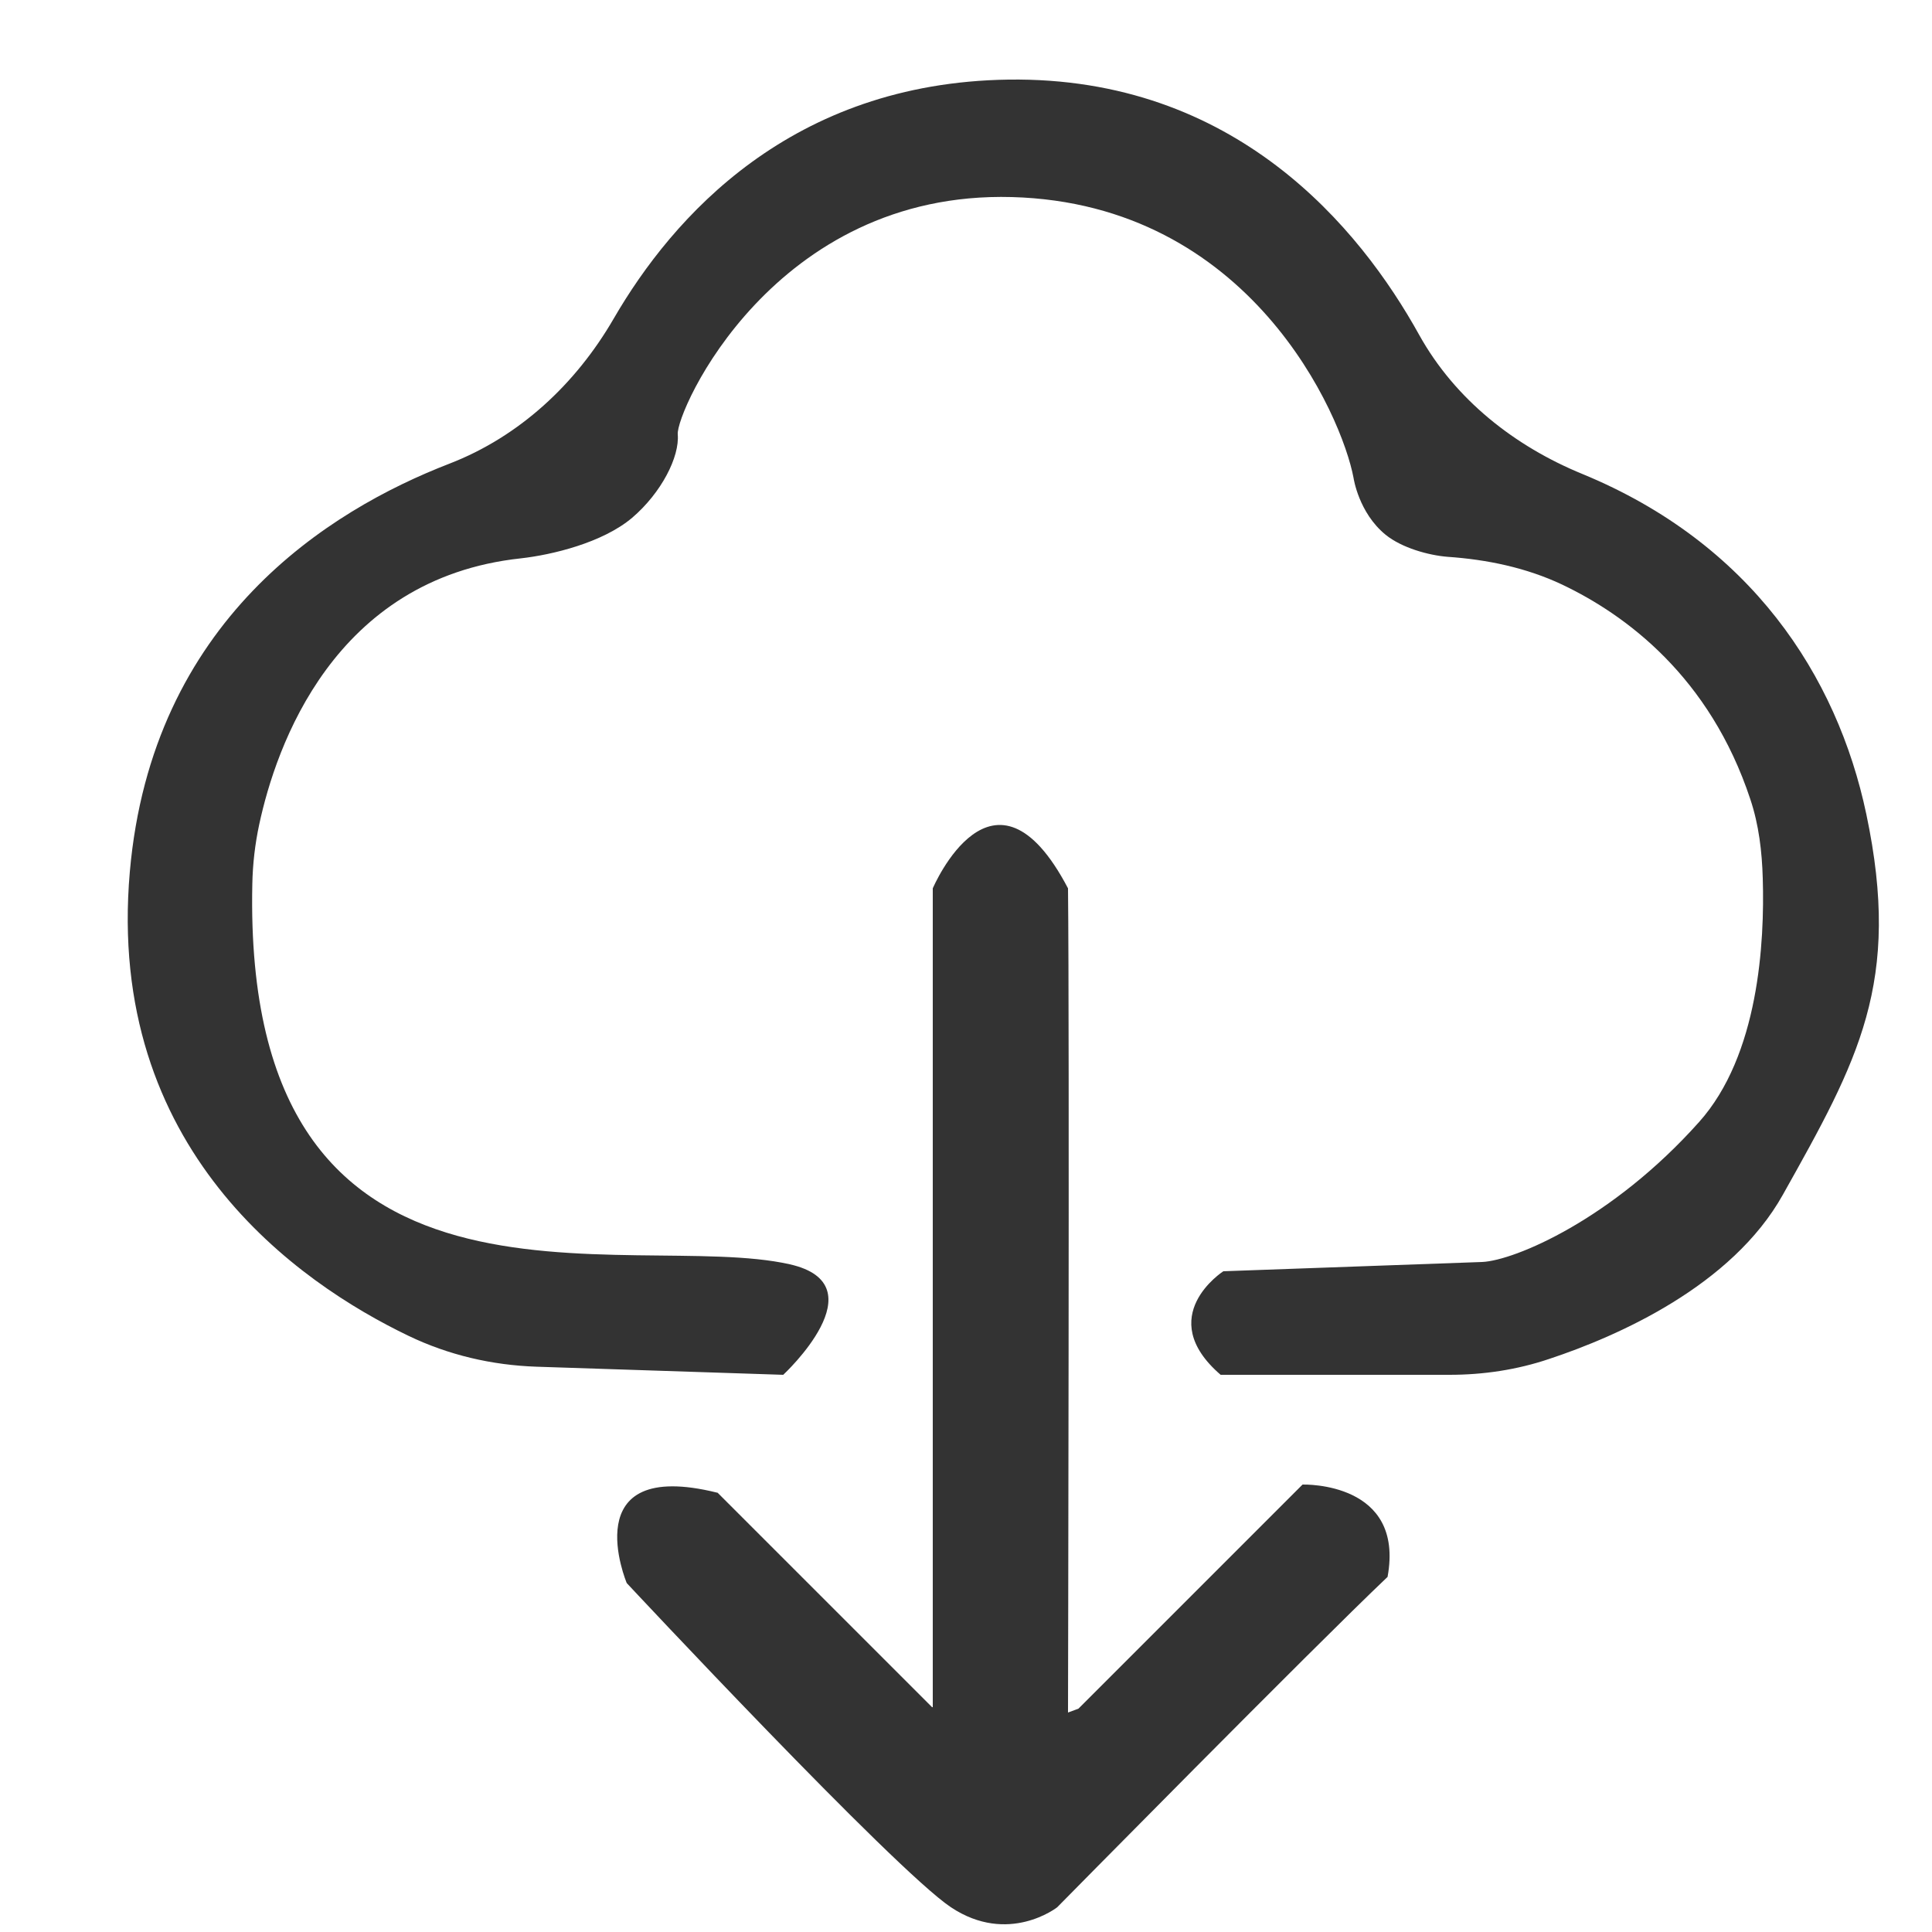 <?xml version="1.0" encoding="utf-8"?>
<!-- Generator: Adobe Illustrator 24.2.1, SVG Export Plug-In . SVG Version: 6.00 Build 0)  -->
<svg version="1.1" xmlns="http://www.w3.org/2000/svg" xmlns:xlink="http://www.w3.org/1999/xlink" x="0px" y="0px"
	 viewBox="0 0 50 50" style="enable-background:new 0 0 50 50;" xml:space="preserve">
<style type="text/css">
	.st0{fill:#333333;}
</style>
<g id="Layer_1">
	<path class="st0" d="M20.44,32.72c-4.16-0.94-14.17,2.25-13.91-9.84c0.01-0.52,0.07-1.04,0.18-1.55c0.43-2,1.92-6.36,6.77-6.88
		c0.8-0.09,2.11-0.4,2.88-1.05c0.76-0.65,1.23-1.58,1.18-2.16c-0.05-0.58,2.48-6.31,8.65-6.14s8.54,5.66,8.84,7.27
		c0,0,0.13,0.9,0.83,1.47c0.42,0.34,1.11,0.53,1.6,0.57c1.02,0.07,2.04,0.28,2.97,0.72c1.64,0.78,3.82,2.38,4.87,5.56
		c0.22,0.66,0.3,1.35,0.32,2.04c0.05,1.65-0.1,4.58-1.65,6.31c-2.25,2.52-4.77,3.58-5.61,3.62c-0.84,0.03-6.7,0.24-6.7,0.24
		s-1.82,1.17-0.07,2.68h5.92c0.88,0,1.75-0.13,2.58-0.41c1.78-0.59,4.73-1.89,6.05-4.25c1.95-3.48,3.08-5.49,2.16-9.85
		c-0.76-3.6-3-7.01-7.34-8.8c-1.76-0.72-3.3-1.93-4.23-3.6c-1.54-2.78-4.76-6.69-10.63-6.61c-5.62,0.08-8.69,3.55-10.22,6.19
		c-0.98,1.69-2.44,3.05-4.25,3.75c-3.13,1.21-7.7,4.06-8.27,10.56c-0.63,7.19,4.36,10.64,7.21,12.01c1.04,0.5,2.16,0.76,3.31,0.8
		l6.39,0.21C20.28,35.57,22.78,33.25,20.44,32.72z"/>
</g>
<g id="Layer_2">
	<path class="st0" d="M27.91,44.22l5.8-5.8c0,0,0,0,0,0c0.05,0,2.65-0.07,2.2,2.39c-1.94,1.84-8.55,8.55-8.55,8.55
		s-1.26,0.99-2.75,0c-1.48-0.99-8.39-8.39-8.39-8.39s-1.37-3.26,2.34-2.34c0,0,0,0,0.01,0l5.55,5.55c0.01,0.01,0.02,0,0.02-0.01
		l0-21.18c0,0,0,0,0,0c0.01-0.02,1.57-3.68,3.5,0c0.04,3.74,0,21.33,0,21.33L27.91,44.22z"/>
</g>
</svg>
